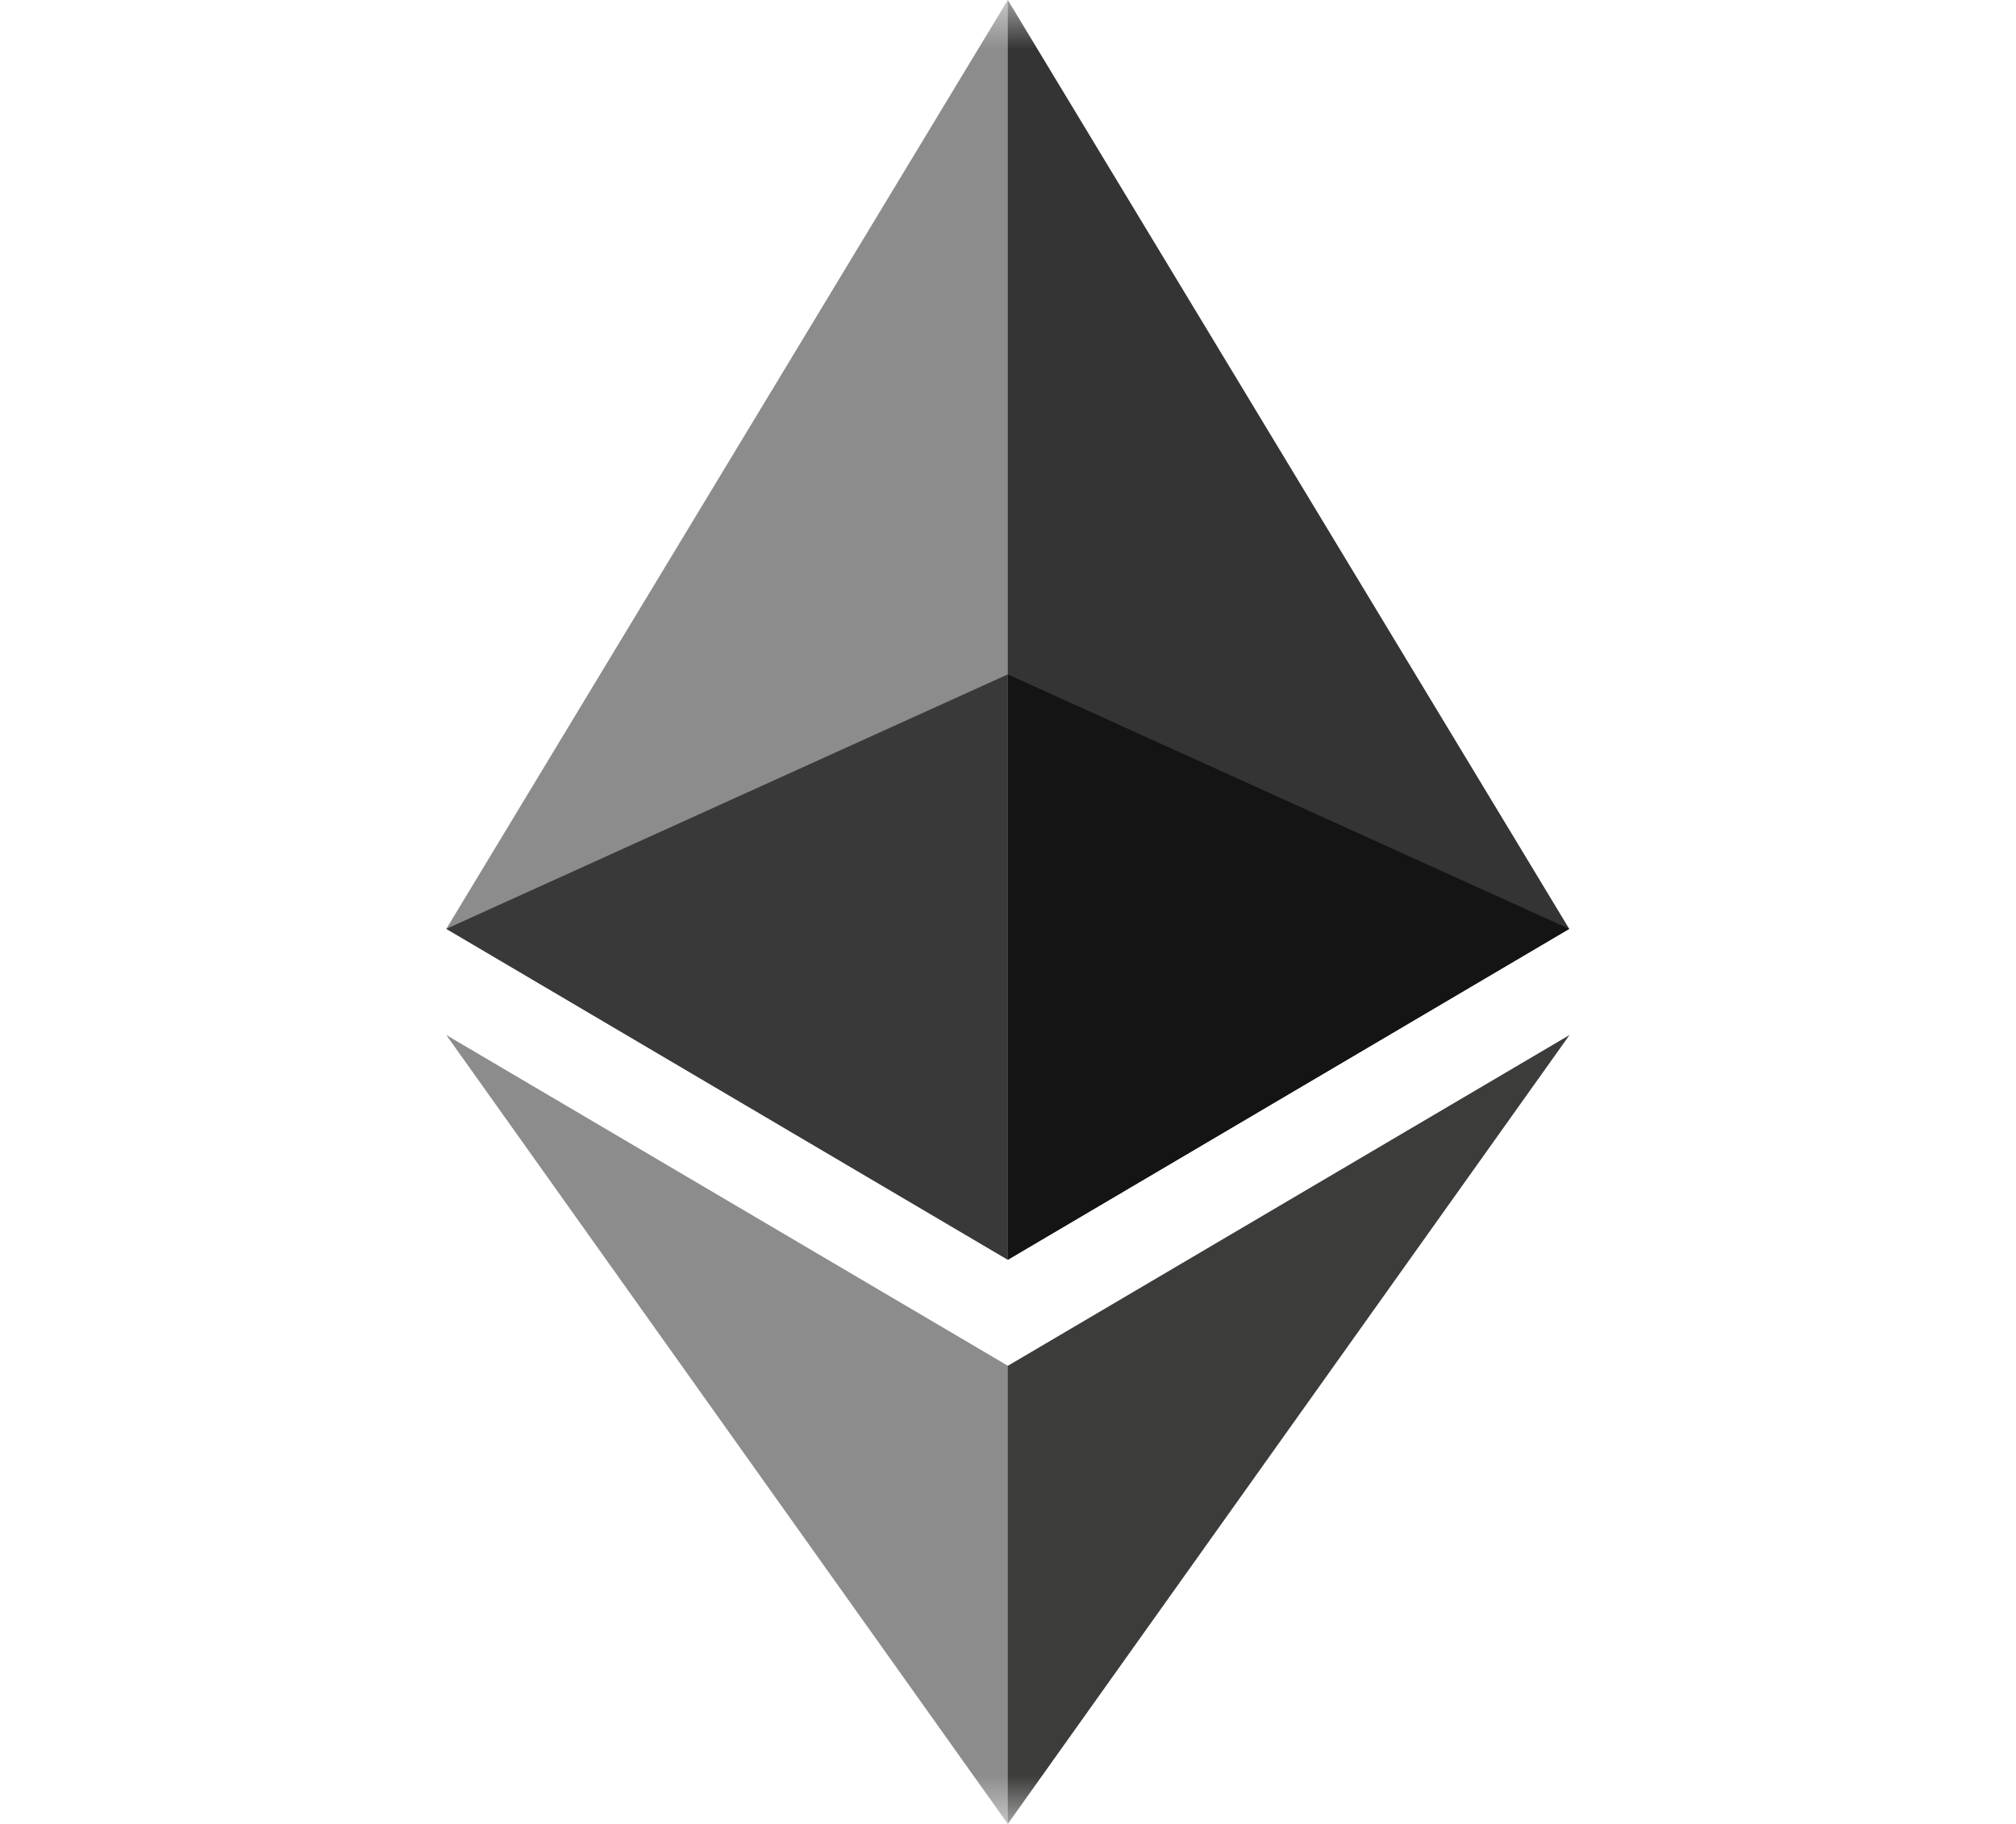 <svg width="21" height="19" viewBox="0 0 21 19" fill="none" xmlns="http://www.w3.org/2000/svg">
<mask id="mask0_1166_10365" style="mask-type:alpha" maskUnits="userSpaceOnUse" x="0" y="0" width="21" height="19">
<rect width="21" height="19" fill="#C4C4C4"/>
</mask>
<g mask="url(#mask0_1166_10365)">
<path d="M10.498 0L10.37 0.433V12.996L10.498 13.123L16.346 9.676L10.498 0Z" fill="#343434"/>
<path d="M10.498 0L4.649 9.676L10.498 13.123V7.026V0Z" fill="#8C8C8C"/>
<path d="M10.498 14.228L10.426 14.315V18.79L10.498 19L16.349 10.782L10.498 14.228Z" fill="#3C3C3B"/>
<path d="M10.498 19V14.227L4.649 10.782L10.498 19Z" fill="#8C8C8C"/>
<path d="M10.498 13.123L16.346 9.676L10.498 7.025V13.123Z" fill="#141414"/>
<path d="M4.649 9.676L10.498 13.123V7.025L4.649 9.676Z" fill="#393939"/>
</g>
</svg>
